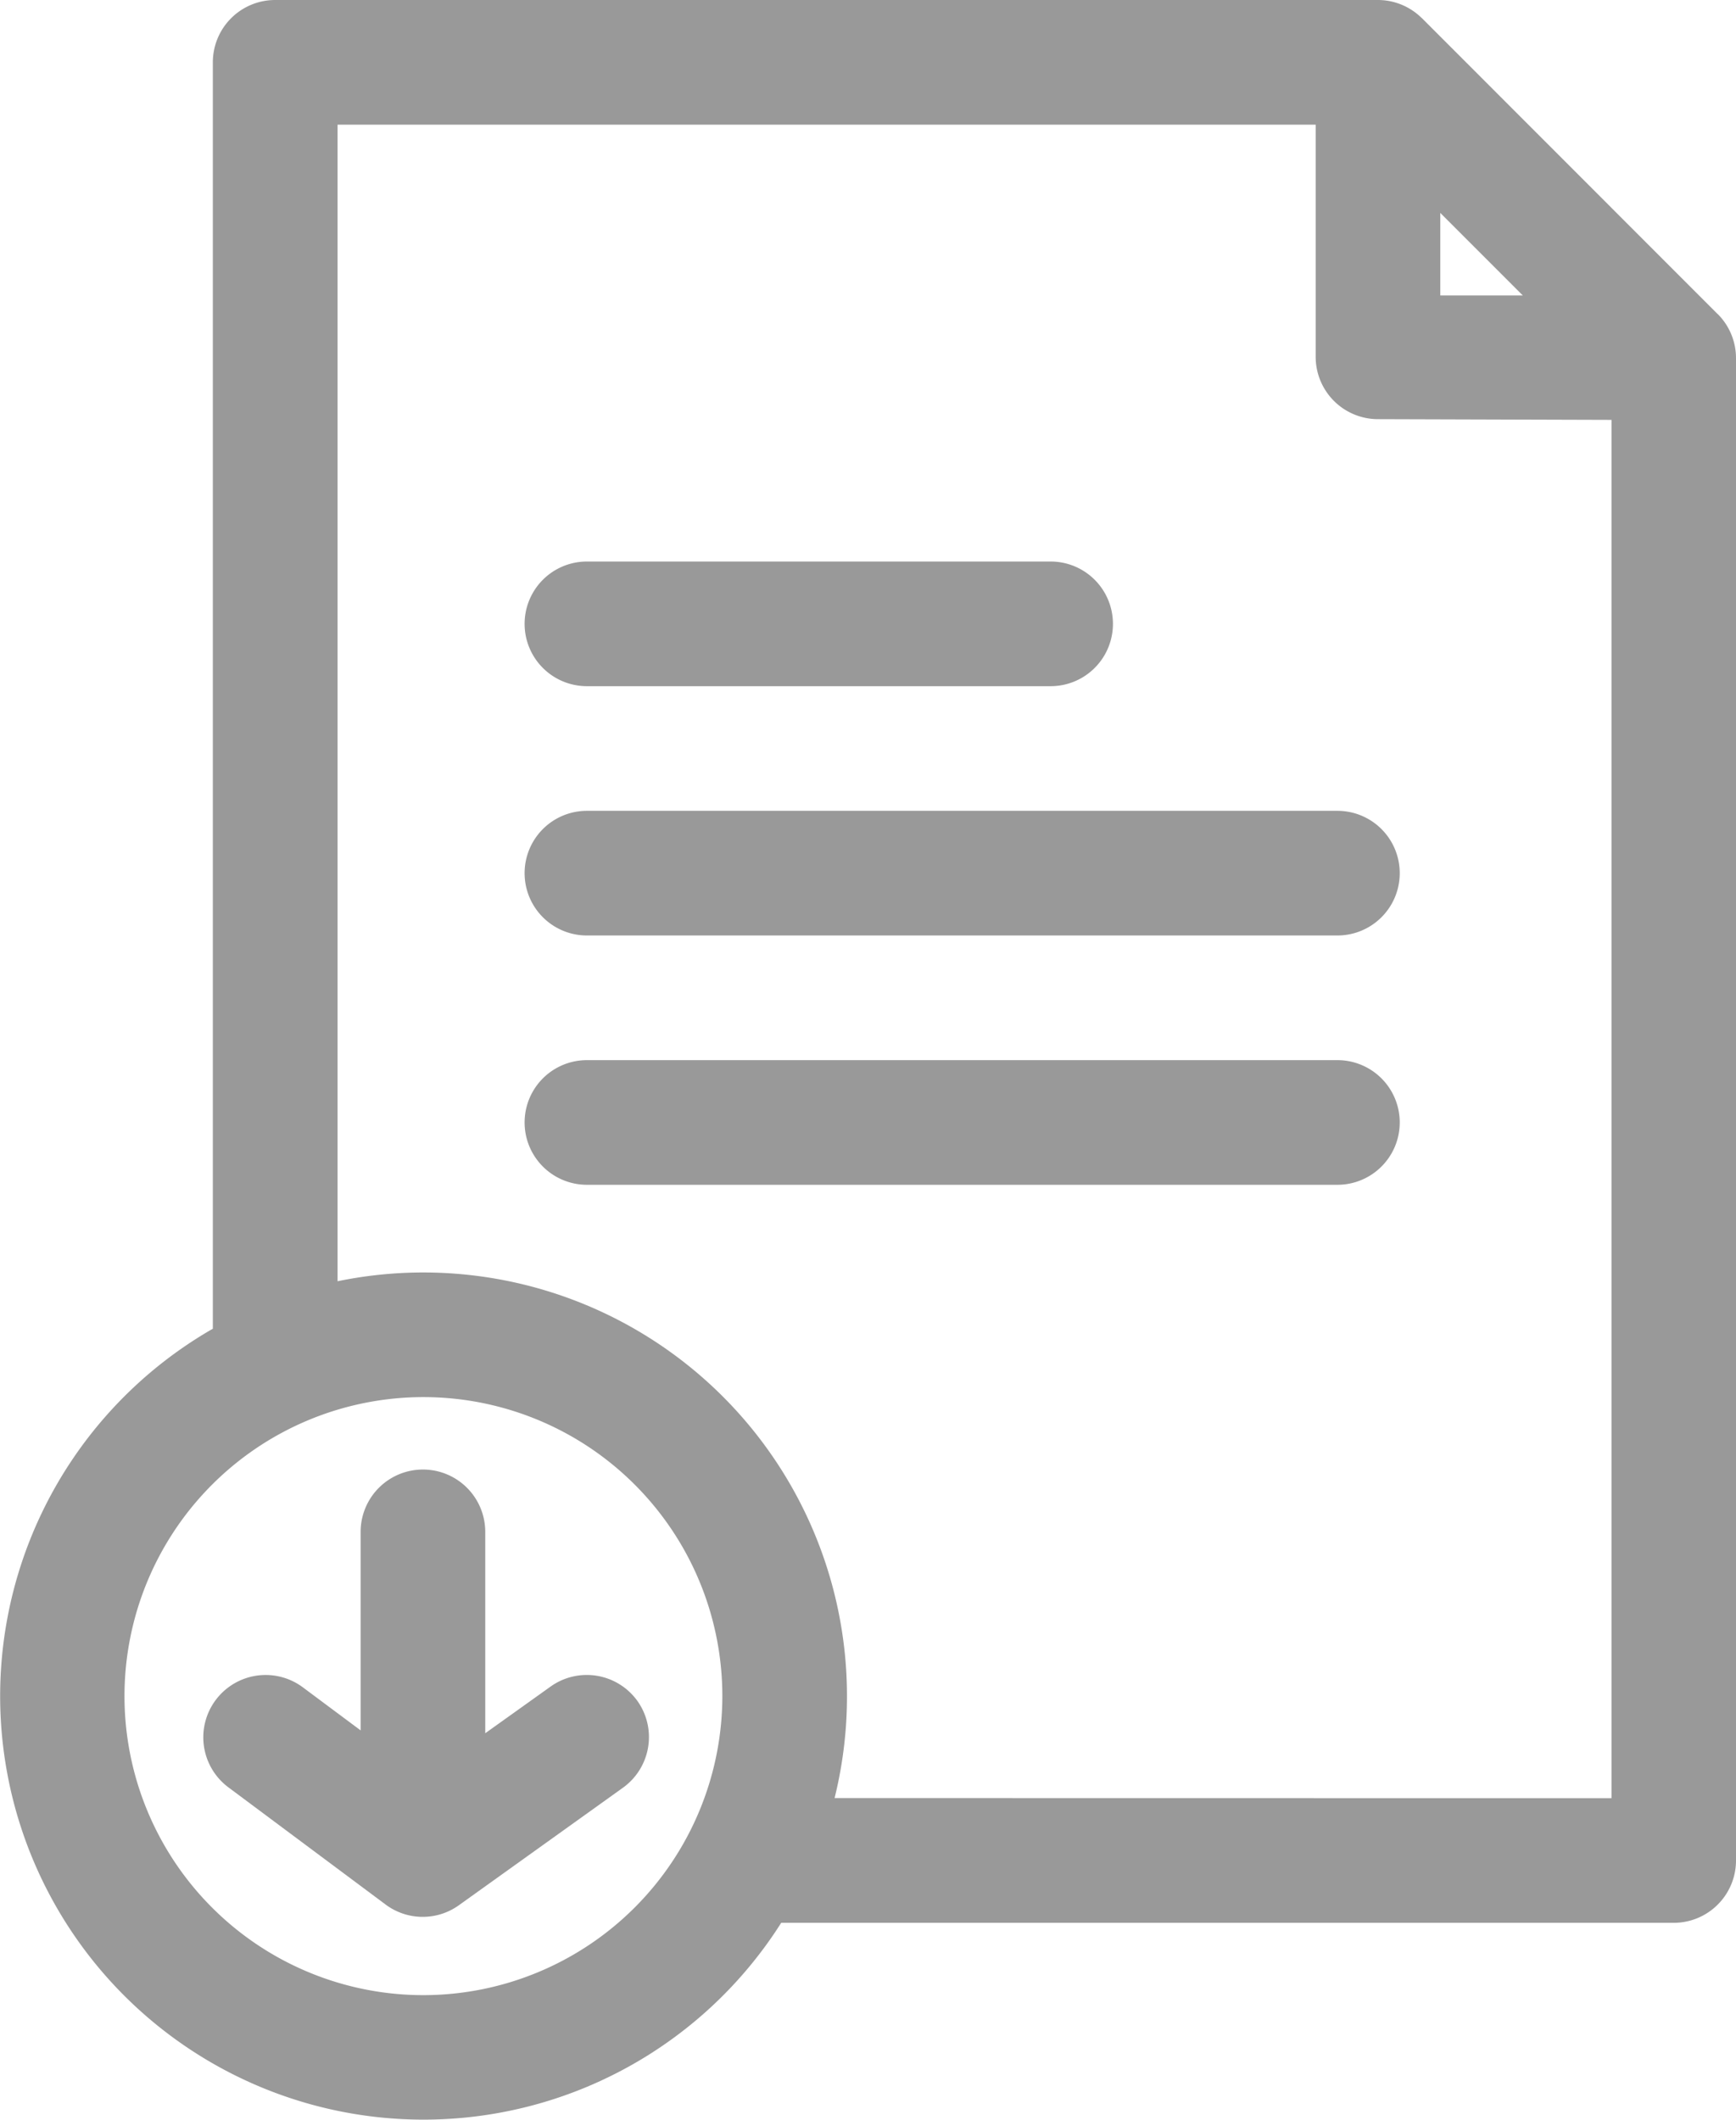 <svg xmlns="http://www.w3.org/2000/svg" width="14.6" height="17.822" viewBox="0 0 14.6 17.822">
  <g id="download-file" transform="translate(-0.5 0)">
    <path id="Path_3595" data-name="Path 3595" d="M14.946,2.641,12.46.154,12.453.148A.524.524,0,0,0,12.089,0H2.815A.524.524,0,0,0,2.29.524V11.171A3.561,3.561,0,1,0,7.07,16.166h7.506a.524.524,0,0,0,.524-.524V3.011a.524.524,0,0,0-.154-.371Zm-2.333-.851.694.694-.694,0ZM4.062,16.774a2.514,2.514,0,1,1,2.513-2.513A2.516,2.516,0,0,1,4.062,16.774Zm3.457-1.657a3.563,3.563,0,0,0-4.18-4.345V1.048h8.226V3a.524.524,0,0,0,.523.524l1.965.006V15.118Zm0,0" fill="#999"/>
    <path id="Path_3596" data-name="Path 3596" d="M53.4,356.872a.524.524,0,0,0-.731-.121l-.549.392V355.45a.524.524,0,1,0-1.048,0v1.669l-.486-.362a.524.524,0,1,0-.626.841l1.323.986h0a.522.522,0,0,0,.614.006h0l1.377-.986A.524.524,0,0,0,53.4,356.872Zm0,0" transform="translate(-47.539 -342.571)" fill="#999"/>
    <path id="Path_3597" data-name="Path 3597" d="M127.77,136.654h3.9a.524.524,0,0,0,0-1.048h-3.9a.524.524,0,0,0,0,1.048Zm0,0" transform="translate(-122.334 -130.885)" fill="#999"/>
    <path id="Path_3598" data-name="Path 3598" d="M134.083,195.828H127.77a.524.524,0,0,0,0,1.048h6.312a.524.524,0,0,0,0-1.048Zm0,0" transform="translate(-122.334 -189.011)" fill="#999"/>
    <path id="Path_3599" data-name="Path 3599" d="M134.083,256.055H127.77a.524.524,0,0,0,0,1.048h6.312a.524.524,0,0,0,0-1.048Zm0,0" transform="translate(-122.334 -247.142)" fill="#999"/>
  </g>
</svg>
